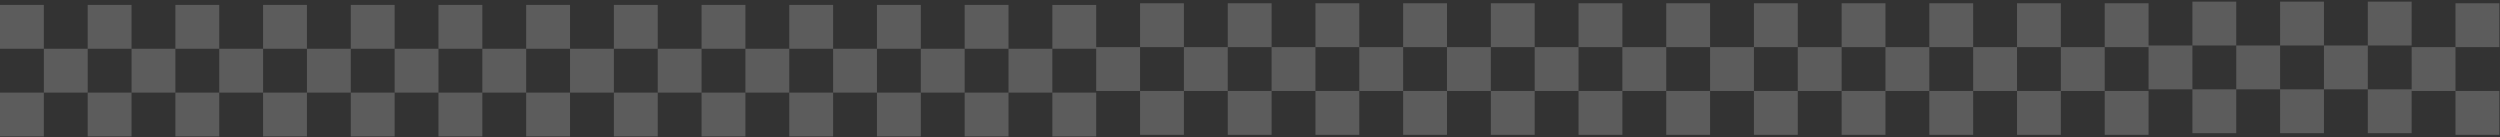 <svg width="764" height="42" viewBox="0 0 764 42" fill="none" xmlns="http://www.w3.org/2000/svg">
    <rect x="0" y="0" width="764" height="42" fill="#333333" stroke="none"/>
    <g clip-path="url(#clip0_6_303)">
    <path d="M13.4 1.5H0V14.9H13.4V1.5Z" fill="white" fill-opacity="0.2"/>
    <path d="M40.2 1.5H26.8V14.9H40.2V1.5Z" fill="white" fill-opacity="0.2"/>
    <path d="M67 1.5H53.6V14.9H67V1.5Z" fill="white" fill-opacity="0.2"/>
    <path d="M93.8 1.5H80.4V14.9H93.8V1.5Z" fill="white" fill-opacity="0.2"/>
    <path d="M120.6 1.5H107.2V14.9H120.6V1.5Z" fill="white" fill-opacity="0.2"/>
    <path d="M147.4 1.5H134V14.9H147.4V1.5Z" fill="white" fill-opacity="0.2"/>
    <path d="M174.2 1.5H160.8V14.9H174.2V1.5Z" fill="white" fill-opacity="0.2"/>
    <path d="M201 1.5H187.6V14.9H201V1.5Z" fill="white" fill-opacity="0.2"/>
    <path d="M227.8 1.5H214.4V14.9H227.8V1.5Z" fill="white" fill-opacity="0.2"/>
    <path d="M254.6 1.5H241.2V14.9H254.6V1.5Z" fill="white" fill-opacity="0.2"/>
    <path d="M281.4 1.5H268V14.9H281.4V1.5Z" fill="white" fill-opacity="0.2"/>
    <path d="M308.2 1.5H294.8V14.9H308.2V1.5Z" fill="white" fill-opacity="0.2"/>
    <path d="M335 1.5H321.6V14.9H335V1.5Z" fill="white" fill-opacity="0.2"/>
    <path d="M26.8 14.9H13.4V28.3H26.8V14.9Z" fill="white" fill-opacity="0.2"/>
    <path d="M53.6 14.9H40.2V28.3H53.6V14.9Z" fill="white" fill-opacity="0.2"/>
    <path d="M80.4 14.9H67V28.3H80.4V14.9Z" fill="white" fill-opacity="0.2"/>
    <path d="M107.2 14.9H93.8V28.3H107.2V14.9Z" fill="white" fill-opacity="0.2"/>
    <path d="M134 14.9H120.6V28.3H134V14.9Z" fill="white" fill-opacity="0.2"/>
    <path d="M160.8 14.9H147.4V28.3H160.8V14.9Z" fill="white" fill-opacity="0.2"/>
    <path d="M187.6 14.9H174.2V28.3H187.6V14.9Z" fill="white" fill-opacity="0.2"/>
    <path d="M214.4 14.9H201V28.3H214.4V14.9Z" fill="white" fill-opacity="0.2"/>
    <path d="M241.2 14.9H227.8V28.3H241.2V14.9Z" fill="white" fill-opacity="0.2"/>
    <path d="M268 14.9H254.6V28.3H268V14.9Z" fill="white" fill-opacity="0.2"/>
    <path d="M294.8 14.9H281.4V28.3H294.8V14.9Z" fill="white" fill-opacity="0.2"/>
    <path d="M321.6 14.9H308.2V28.3H321.6V14.9Z" fill="white" fill-opacity="0.2"/>
    <path d="M13.4 28.3H0V41.7H13.4V28.3Z" fill="white" fill-opacity="0.2"/>
    <path d="M40.2 28.3H26.8V41.7H40.2V28.3Z" fill="white" fill-opacity="0.2"/>
    <path d="M67 28.3H53.6V41.7H67V28.3Z" fill="white" fill-opacity="0.2"/>
    <path d="M93.8 28.3H80.4V41.7H93.8V28.3Z" fill="white" fill-opacity="0.2"/>
    <path d="M120.6 28.3H107.2V41.7H120.6V28.3Z" fill="white" fill-opacity="0.2"/>
    <path d="M147.4 28.3H134V41.7H147.4V28.3Z" fill="white" fill-opacity="0.2"/>
    <path d="M174.2 28.3H160.8V41.7H174.2V28.3Z" fill="white" fill-opacity="0.2"/>
    <path d="M201 28.3H187.6V41.7H201V28.3Z" fill="white" fill-opacity="0.2"/>
    <path d="M227.8 28.3H214.4V41.7H227.8V28.3Z" fill="white" fill-opacity="0.2"/>
    <path d="M254.6 28.3H241.2V41.7H254.6V28.3Z" fill="white" fill-opacity="0.2"/>
    <path d="M281.4 28.3H268V41.7H281.4V28.3Z" fill="white" fill-opacity="0.2"/>
    <path d="M308.2 28.3H294.8V41.7H308.2V28.3Z" fill="white" fill-opacity="0.2"/>
    <path d="M335 28.3H321.6V41.7H335V28.3Z" fill="white" fill-opacity="0.2"/>
    </g>
    <path d="M361.8 1H348.4V14.4H361.8V1Z" fill="white" fill-opacity="0.2"/>
    <path d="M388.6 1H375.2V14.4H388.6V1Z" fill="white" fill-opacity="0.2"/>
    <path d="M415.4 1H402V14.4H415.4V1Z" fill="white" fill-opacity="0.2"/>
    <path d="M442.2 1H428.8V14.4H442.2V1Z" fill="white" fill-opacity="0.2"/>
    <path d="M469 1H455.6V14.4H469V1Z" fill="white" fill-opacity="0.2"/>
    <path d="M495.8 1H482.4V14.4H495.8V1Z" fill="white" fill-opacity="0.2"/>
    <path d="M522.6 1H509.2V14.4H522.6V1Z" fill="white" fill-opacity="0.2"/>
    <path d="M549.4 1H536V14.4H549.4V1Z" fill="white" fill-opacity="0.2"/>
    <path d="M576.2 1H562.8V14.4H576.2V1Z" fill="white" fill-opacity="0.2"/>
    <path d="M603 1H589.6V14.4H603V1Z" fill="white" fill-opacity="0.2"/>
    <path d="M629.8 1H616.4V14.4H629.8V1Z" fill="white" fill-opacity="0.2"/>
    <path d="M656.6 1H643.2V14.4H656.6V1Z" fill="white" fill-opacity="0.2"/>
    <path d="M348.4 14.4H335V27.8H348.4V14.4Z" fill="white" fill-opacity="0.2"/>
    <path d="M375.2 14.4H361.8V27.8H375.2V14.4Z" fill="white" fill-opacity="0.2"/>
    <path d="M402 14.4H388.6V27.8H402V14.4Z" fill="white" fill-opacity="0.2"/>
    <path d="M428.8 14.4H415.4V27.8H428.8V14.4Z" fill="white" fill-opacity="0.2"/>
    <path d="M455.6 14.4H442.2V27.8H455.6V14.4Z" fill="white" fill-opacity="0.2"/>
    <path d="M482.4 14.4H469V27.8H482.4V14.4Z" fill="white" fill-opacity="0.2"/>
    <path d="M509.2 14.4H495.8V27.8H509.2V14.4Z" fill="white" fill-opacity="0.2"/>
    <path d="M536 14.4H522.6V27.8H536V14.4Z" fill="white" fill-opacity="0.2"/>
    <path d="M562.8 14.4H549.4V27.8H562.8V14.4Z" fill="white" fill-opacity="0.2"/>
    <path d="M589.6 14.4H576.2V27.8H589.6V14.4Z" fill="white" fill-opacity="0.2"/>
    <path d="M616.4 14.4H603V27.8H616.4V14.4Z" fill="white" fill-opacity="0.2"/>
    <path d="M643.2 14.4H629.8V27.8H643.2V14.4Z" fill="white" fill-opacity="0.2"/>
    <path d="M361.8 27.8H348.4V41.2H361.8V27.8Z" fill="white" fill-opacity="0.2"/>
    <path d="M388.6 27.8H375.2V41.2H388.6V27.8Z" fill="white" fill-opacity="0.2"/>
    <path d="M415.4 27.8H402V41.2H415.4V27.8Z" fill="white" fill-opacity="0.2"/>
    <path d="M442.2 27.8H428.8V41.2H442.2V27.8Z" fill="white" fill-opacity="0.2"/>
    <path d="M469 27.8H455.6V41.2H469V27.8Z" fill="white" fill-opacity="0.2"/>
    <path d="M495.8 27.8H482.4V41.2H495.8V27.8Z" fill="white" fill-opacity="0.2"/>
    <path d="M522.6 27.8H509.2V41.2H522.6V27.8Z" fill="white" fill-opacity="0.2"/>
    <path d="M549.4 27.8H536V41.2H549.4V27.8Z" fill="white" fill-opacity="0.2"/>
    <path d="M576.2 27.8H562.8V41.2H576.2V27.8Z" fill="white" fill-opacity="0.2"/>
    <path d="M603 27.8H589.6V41.2H603V27.8Z" fill="white" fill-opacity="0.2"/>
    <path d="M629.8 27.8H616.4V41.2H629.8V27.8Z" fill="white" fill-opacity="0.2"/>
    <path d="M656.6 27.8H643.2V41.2H656.6V27.8Z" fill="white" fill-opacity="0.2"/>
    <path d="M737 0.5H723.6V13.9H737V0.5Z" fill="white" fill-opacity="0.2"/>
    <path d="M737 27.3H723.6V40.7H737V27.3Z" fill="white" fill-opacity="0.2"/>
    <path d="M683.4 0.5H670V13.9H683.4V0.5Z" fill="white" fill-opacity="0.2"/>
    <path d="M710.2 0.5H696.8V13.9H710.2V0.5Z" fill="white" fill-opacity="0.2"/>
    <path d="M670 13.9H656.6V27.3H670V13.9Z" fill="white" fill-opacity="0.2"/>
    <path d="M696.8 13.9H683.4V27.3H696.8V13.9Z" fill="white" fill-opacity="0.2"/>
    <path d="M723.6 13.9H710.2V27.3H723.6V13.9Z" fill="white" fill-opacity="0.2"/>
    <path d="M683.4 27.3H670V40.7H683.4V27.3Z" fill="white" fill-opacity="0.2"/>
    <path d="M710.2 27.3H696.8V40.7H710.2V27.3Z" fill="white" fill-opacity="0.2"/>
    <path d="M763.8 1H750.4V14.4H763.8V1Z" fill="white" fill-opacity="0.2"/>
    <path d="M750.4 14.4H737V27.8H750.4V14.4Z" fill="white" fill-opacity="0.2"/>
    <path d="M763.8 27.8H750.4V41.2H763.8V27.8Z" fill="white" fill-opacity="0.2"/>
    <defs>
    <clipPath id="clip0_6_303">
    <rect width="335" height="41" fill="white" transform="translate(0 1)"/>
    </clipPath>
    </defs>
    </svg>
    